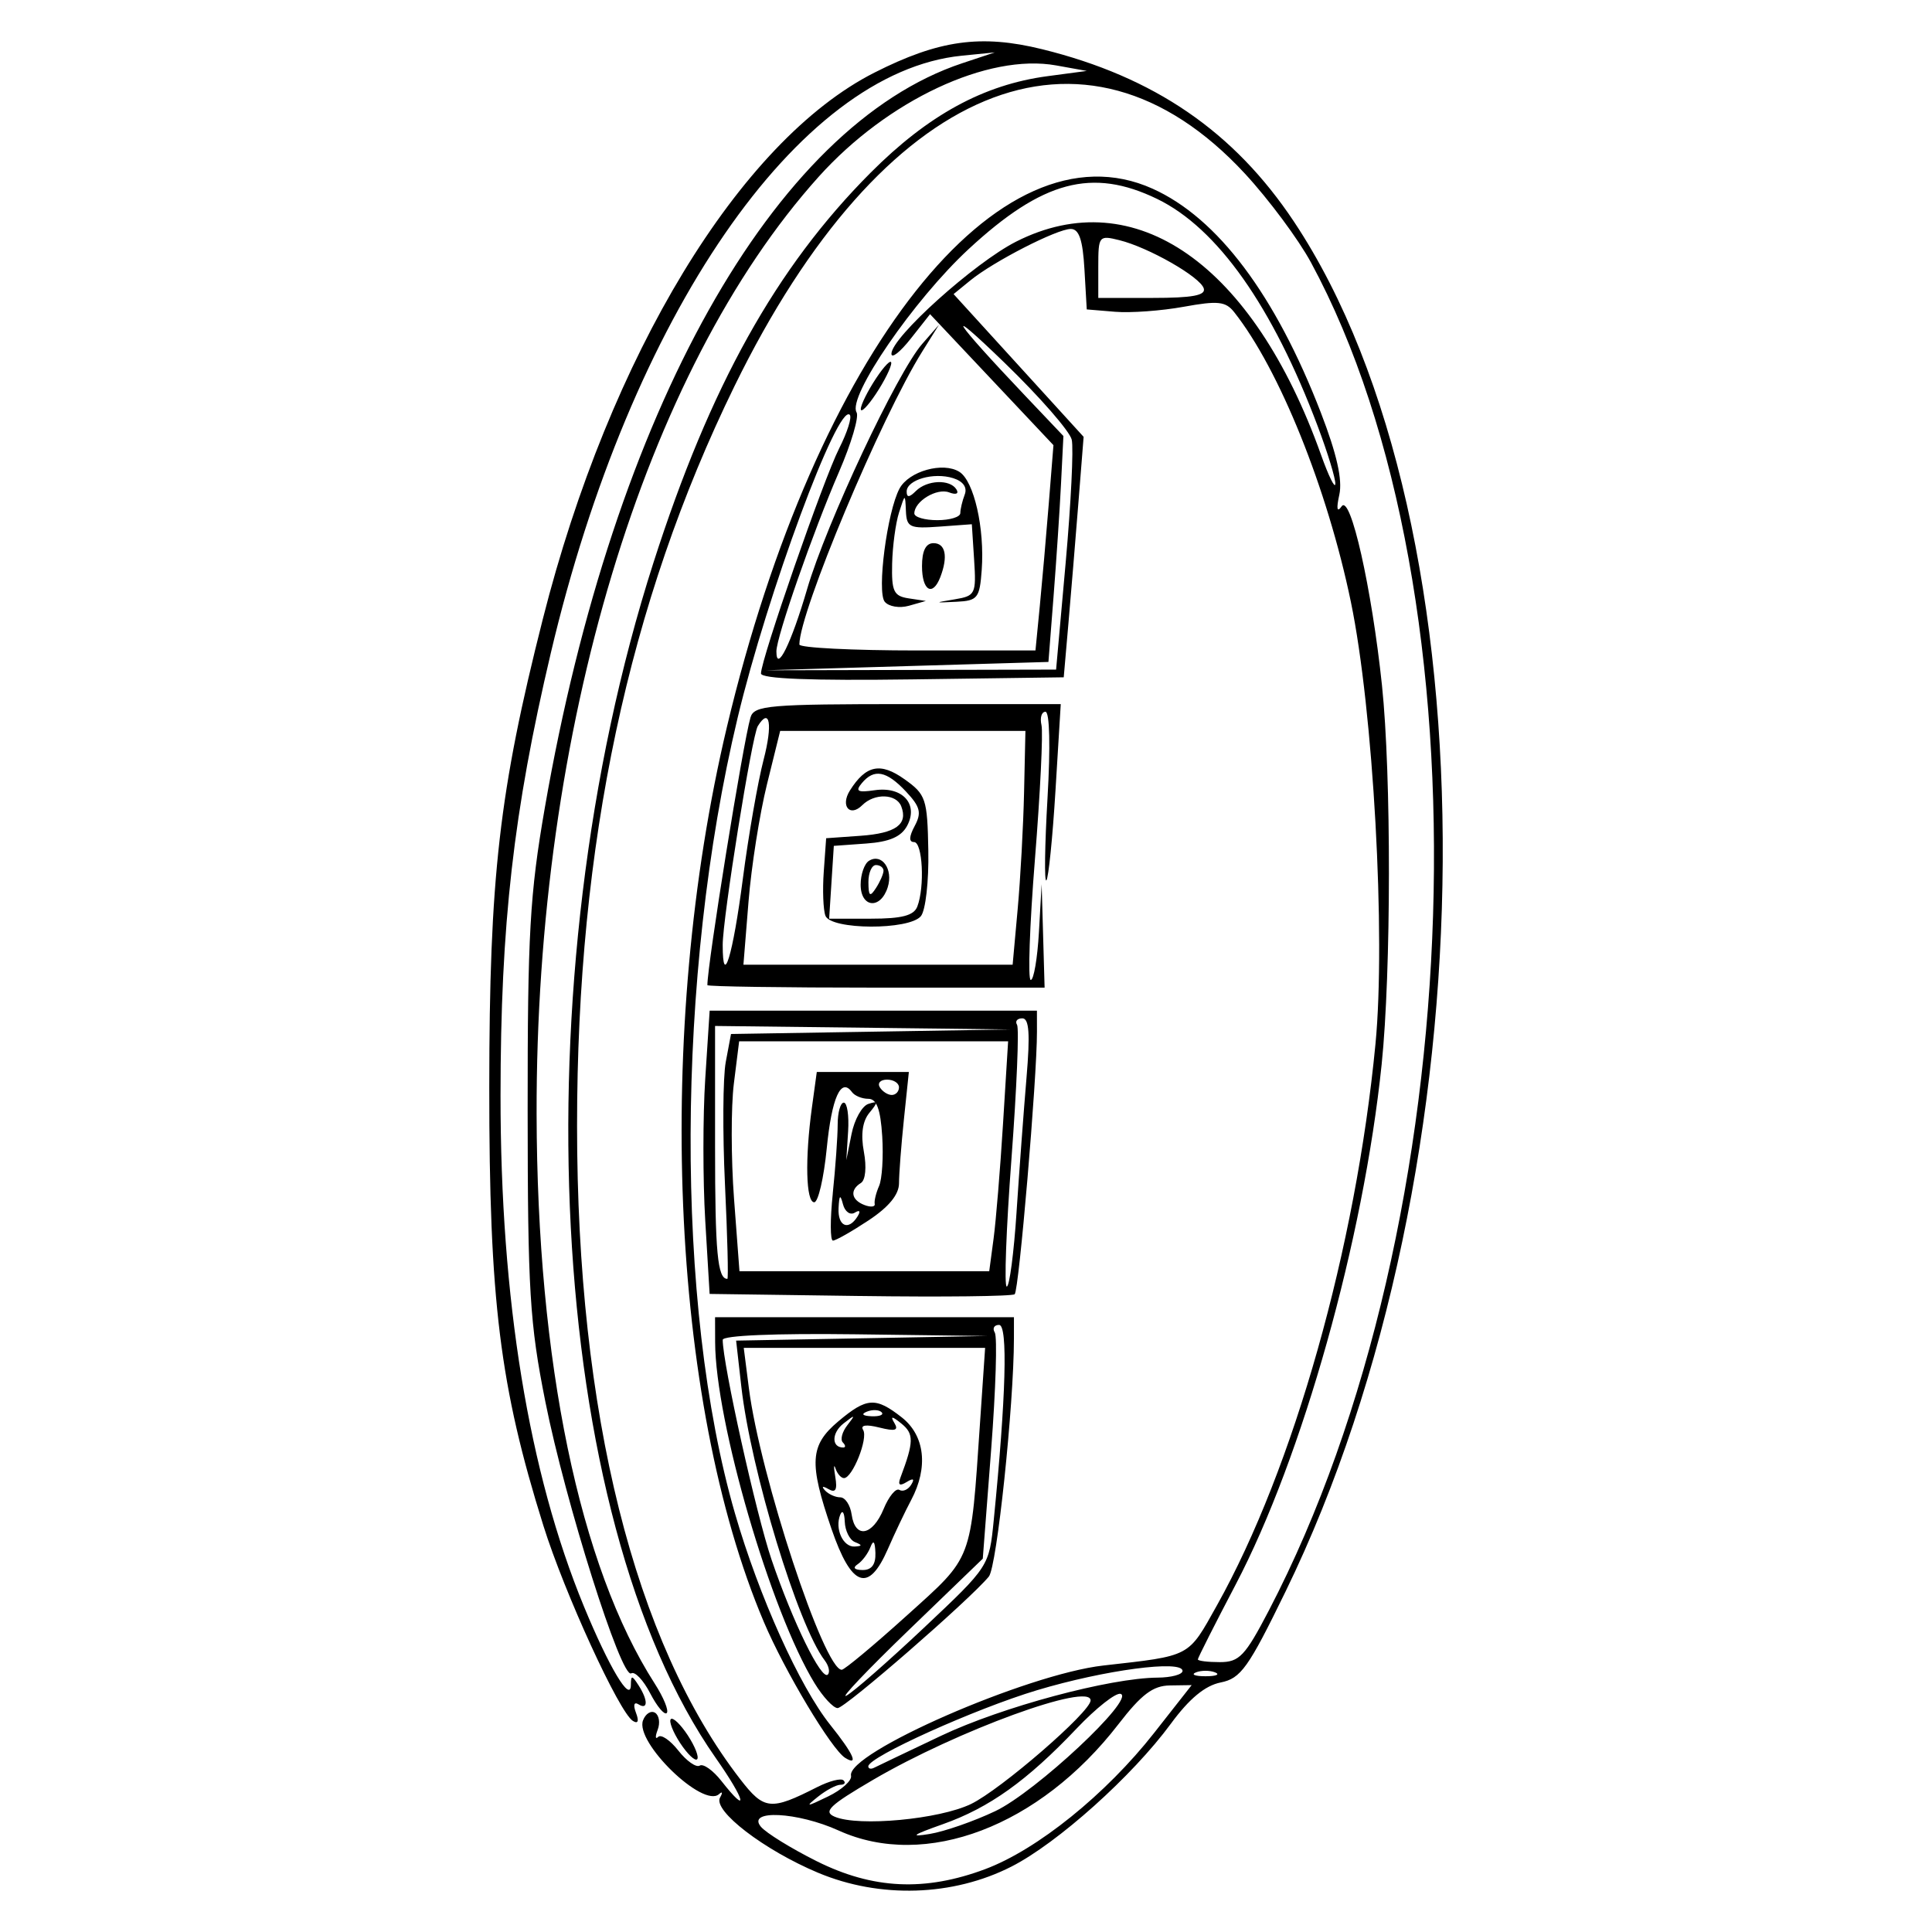 <?xml version="1.0" encoding="UTF-8" standalone="no"?>
<!-- Created with Inkscape (http://www.inkscape.org/) -->

<svg
   xmlns:dc="http://purl.org/dc/elements/1.1/"
   xmlns:cc="http://creativecommons.org/ns#"
   xmlns:rdf="http://www.w3.org/1999/02/22-rdf-syntax-ns#"
   xmlns:svg="http://www.w3.org/2000/svg"
   xmlns="http://www.w3.org/2000/svg"
   xmlns:sodipodi="http://sodipodi.sourceforge.net/DTD/sodipodi-0.dtd"
   xmlns:inkscape="http://www.inkscape.org/namespaces/inkscape"
   width="500"
   height="500"
   viewBox="0 0 132.292 132.292"
   version="1.1"
   id="svg8"
   inkscape:version="0.92.4 (5da689c313, 2019-01-14)"
   sodipodi:docname="icon.svg">
  <defs
     id="defs2" />
  <sodipodi:namedview
     id="base"
     pagecolor="#ffffff"
     bordercolor="#666666"
     borderopacity="1.0"
     inkscape:pageopacity="0.0"
     inkscape:pageshadow="2"
     inkscape:zoom="1.3898629"
     inkscape:cx="74.932264"
     inkscape:cy="269.77243"
     inkscape:document-units="mm"
     inkscape:current-layer="layer1"
     showgrid="false"
     units="px"
     inkscape:window-width="1920"
     inkscape:window-height="1017"
     inkscape:window-x="-8"
     inkscape:window-y="-8"
     inkscape:window-maximized="1" />
  <g
     inkscape:label="Ebene 1"
     inkscape:groupmode="layer"
     id="layer1"
     transform="translate(0,-164.708)">
    <path
       style="fill:#000000;stroke-width:0.525"
       d="m 56.018,292.944 c -3.701,-1.553 -7.225,-4.257 -6.713,-5.151 0.193,-0.338 0.162,-0.443 -0.069,-0.234 -1.095,0.99 -5.779,-3.557 -5.205,-5.053 0.175,-0.457 0.546,-0.69 0.824,-0.518 0.278,0.172 0.359,0.695 0.18,1.162 -0.179,0.467 -0.164,0.687 0.034,0.49 0.198,-0.198 0.82,0.225 1.382,0.939 0.562,0.715 1.22,1.177 1.463,1.027 0.242,-0.15 0.907,0.32 1.477,1.045 1.923,2.445 1.655,1.339 -0.379,-1.564 -11.573,-16.521 -13.48,-53.125 -4.265,-81.859 3.874,-12.08 8.396,-20.202 14.859,-26.686 3.945,-3.959 7.743,-6.033 12.112,-6.617 l 2.699,-0.36 -2.099,-0.378 c -4.666,-0.839 -11.55,2.387 -16.252,7.616 -11.959,13.302 -19.378,37.948 -19.322,64.195 0.036,16.981 2.936,30.964 8.087,38.991 0.611,0.952 0.981,1.859 0.824,2.017 -0.158,0.158 -0.668,-0.452 -1.135,-1.354 -0.467,-0.902 -1.05,-1.516 -1.297,-1.363 -0.673,0.416 -4.511,-11.728 -5.882,-18.611 -1.07,-5.37 -1.203,-7.569 -1.21,-19.942 -0.006,-12.093 0.148,-14.797 1.178,-20.729 4.715,-27.147 15.667,-46.678 28.582,-50.97 l 2.228,-0.741 -2.263,0.226 c -11.213,1.121 -22.688,17.799 -28.139,40.899 -2.557,10.836 -3.438,18.588 -3.443,30.299 -0.006,13.97 1.928,25.813 5.715,34.998 1.716,4.162 3.197,6.636 3.21,5.363 0.007,-0.671 0.075,-0.669 0.517,0.014 0.662,1.024 0.665,1.723 0.006,1.316 -0.308,-0.19 -0.378,0.045 -0.173,0.58 0.218,0.568 0.14,0.774 -0.211,0.556 -0.936,-0.578 -4.684,-8.755 -6.13,-13.372 -2.984,-9.527 -3.711,-15.419 -3.705,-30.014 0.006,-14.397 0.678,-20.271 3.669,-32.073 4.577,-18.057 13.485,-32.735 22.699,-37.405 4.413,-2.236 7.295,-2.639 11.488,-1.606 7.673,1.891 13.144,5.639 17.252,11.818 13.805,20.765 13.532,64.836 -0.581,93.786 -2.556,5.244 -3.064,5.956 -4.449,6.233 -1.066,0.213 -2.148,1.11 -3.406,2.823 -2.627,3.578 -7.755,8.174 -10.92,9.785 -4,2.037 -9.005,2.196 -13.236,0.421 z m 11.447,-0.251 c 3.562,-1.333 8.261,-5.121 11.557,-9.318 l 2.576,-3.28 -1.492,0.022 c -1.158,0.017 -1.945,0.61 -3.522,2.654 -5.401,7.001 -13.219,9.975 -19.151,7.284 -2.822,-1.281 -6.321,-1.455 -5.334,-0.266 0.352,0.425 2.072,1.487 3.822,2.362 3.848,1.923 7.408,2.09 11.544,0.543 z m 0.684,-3.968 c 2.778,-1.321 9.595,-7.696 8.588,-8.031 -0.32,-0.107 -1.681,0.966 -3.026,2.383 -3.388,3.572 -5.969,5.415 -9.162,6.545 -2.08,0.736 -2.292,0.894 -0.892,0.665 1.01,-0.165 3.031,-0.868 4.492,-1.562 z m -1.665,-0.487 c 2.036,-0.981 8.194,-6.313 8.194,-7.094 0,-1.267 -9.139,2.068 -14.894,5.436 -2.998,1.755 -3.443,2.183 -2.624,2.528 1.641,0.691 7.153,0.177 9.323,-0.87 z m -10.518,-1.163 c 0.821,-0.418 1.627,-0.624 1.793,-0.458 0.166,0.166 0.071,0.301 -0.211,0.301 -0.282,0 -0.97,0.366 -1.531,0.813 -0.903,0.72 -0.825,0.719 0.683,-0.011 0.936,-0.453 1.644,-1.091 1.574,-1.418 -0.333,-1.552 12.034,-6.957 17.274,-7.549 6.05,-0.684 5.78,-0.541 7.787,-4.13 5.248,-9.385 9.504,-24.462 10.85,-38.436 0.711,-7.384 -0.151,-22.866 -1.686,-30.27 -1.609,-7.761 -4.898,-15.926 -7.993,-19.839 -0.581,-0.734 -1.11,-0.79 -3.453,-0.364 -1.522,0.277 -3.639,0.431 -4.703,0.342 l -1.935,-0.161 -0.159,-2.755 c -0.116,-2.012 -0.368,-2.755 -0.936,-2.755 -0.942,0 -5.288,2.227 -6.876,3.524 l -1.148,0.937 4.452,4.887 4.452,4.887 -0.361,4.559 c -0.199,2.507 -0.505,6.212 -0.681,8.233 l -0.32,3.674 -10.365,0.142 c -6.931,0.095 -10.365,-0.039 -10.365,-0.405 0,-0.962 4.286,-13.307 5.348,-15.401 0.563,-1.11 0.891,-2.15 0.731,-2.311 -0.812,-0.812 -5.646,12.248 -7.679,20.75 -4.223,17.658 -4.299,40.243 -0.183,54.47 1.645,5.685 4.433,11.873 6.529,14.49 1.58,1.973 1.976,2.848 1.021,2.257 -0.934,-0.577 -4.133,-5.922 -5.572,-9.311 -6.421,-15.118 -7.469,-40.493 -2.531,-61.27 6.114,-25.727 18.651,-41.586 29.146,-36.87 4.458,2.003 8.418,7.276 11.535,15.358 1.083,2.809 1.48,4.574 1.257,5.592 -0.215,0.979 -0.16,1.253 0.159,0.802 0.607,-0.858 2.059,5.589 2.761,12.258 0.643,6.118 0.632,19.633 -0.022,25.95 -1.244,12.016 -5.422,26.904 -10,35.63 -1.422,2.711 -2.586,5.014 -2.586,5.117 0,0.103 0.679,0.187 1.509,0.187 1.331,0 1.727,-0.418 3.356,-3.542 13.836,-26.546 15.179,-69.592 2.88,-92.301 -0.858,-1.584 -2.892,-4.32 -4.521,-6.08 -11.032,-11.924 -24.811,-6.189 -34.95,14.545 -7.271,14.87 -10.782,31.368 -10.782,50.659 0,19.646 3.928,35.37 11.175,44.739 1.637,2.116 2.078,2.16 5.274,0.534 z m -0.189,-7.111 C 52.774,275.053 48.986,262.058 48.968,256.61 l -0.005,-1.706 h 10.233 10.233 l -0.001,1.443 c -0.004,4.591 -1.169,15.651 -1.718,16.315 -1.323,1.599 -9.838,9.006 -10.354,9.006 -0.295,0 -1.006,-0.768 -1.58,-1.706 z m 7.499,-3.805 c 4.454,-4.198 4.455,-4.199 4.768,-7.347 0.842,-8.461 0.978,-13.382 0.368,-13.382 -0.34,0 -0.472,0.236 -0.294,0.525 0.178,0.289 0.066,3.89 -0.249,8.003 l -0.574,7.478 -5.099,4.919 c -2.804,2.706 -4.711,4.713 -4.237,4.461 0.474,-0.252 2.866,-2.348 5.317,-4.657 z m -6.805,2.243 C 54.646,276.027 51.411,265.399 50.76,259.642 l -0.355,-3.137 8.594,-0.158 8.594,-0.158 -9.053,-0.117 c -5.445,-0.07 -9.053,0.081 -9.053,0.381 0,1.628 2.299,11.975 3.341,15.041 1.452,4.269 3.427,8.306 3.855,7.878 0.165,-0.165 0.069,-0.601 -0.213,-0.969 z m 5.603,-3.055 c 4.581,-4.137 4.378,-3.603 5.033,-13.227 l 0.348,-5.117 h -8.264 -8.264 l 0.351,2.755 c 0.763,5.985 5.148,19.286 6.358,19.286 0.188,0 2.185,-1.664 4.438,-3.698 z m -5.139,-5.949 c -1.557,-4.537 -1.482,-5.724 0.465,-7.363 1.952,-1.643 2.558,-1.68 4.35,-0.271 1.581,1.243 1.828,3.422 0.643,5.654 -0.407,0.766 -1.127,2.279 -1.599,3.361 -1.322,3.029 -2.488,2.612 -3.859,-1.381 z m 3.008,1.643 c -0.028,-0.789 -0.141,-0.92 -0.341,-0.394 -0.165,0.433 -0.559,0.961 -0.877,1.173 -0.356,0.238 -0.225,0.389 0.341,0.394 0.617,0.005 0.905,-0.379 0.877,-1.173 z m -1.402,-0.741 c -0.361,-0.146 -0.675,-0.776 -0.697,-1.402 -0.023,-0.625 -0.163,-0.834 -0.312,-0.464 -0.383,0.954 0.196,2.221 0.993,2.172 0.527,-0.032 0.53,-0.099 0.016,-0.306 z m 1.965,-2.27 c 0.357,-0.862 0.842,-1.449 1.077,-1.303 0.235,0.145 0.599,-0.012 0.807,-0.35 0.255,-0.412 0.151,-0.473 -0.315,-0.185 -0.479,0.296 -0.608,0.199 -0.415,-0.313 0.918,-2.438 0.929,-2.99 0.072,-3.686 -0.649,-0.527 -0.786,-0.541 -0.493,-0.053 0.311,0.517 0.067,0.592 -1.027,0.317 -0.911,-0.229 -1.315,-0.167 -1.108,0.168 0.353,0.571 -0.729,3.288 -1.312,3.295 -0.195,0.002 -0.456,-0.291 -0.579,-0.652 -0.123,-0.361 -0.131,-0.105 -0.017,0.569 0.15,0.886 0.02,1.117 -0.47,0.834 -0.395,-0.228 -0.495,-0.192 -0.24,0.087 0.241,0.263 0.713,0.478 1.05,0.478 0.337,0 0.688,0.531 0.78,1.181 0.238,1.673 1.425,1.463 2.191,-0.387 z m -2.792,-4.55 c -0.19,-0.19 -0.052,-0.721 0.306,-1.181 0.575,-0.738 0.545,-0.752 -0.261,-0.12 -0.821,0.644 -0.832,1.646 -0.019,1.646 0.175,0 0.164,-0.155 -0.026,-0.345 z m 2.652,-2.071 c -0.174,-0.174 -0.627,-0.193 -1.006,-0.041 -0.419,0.168 -0.294,0.292 0.317,0.317 0.553,0.023 0.863,-0.101 0.689,-0.276 z m -1.487,-7.959 -10.288,-0.142 -0.301,-5.039 c -0.165,-2.771 -0.165,-7.135 0.001,-9.698 l 0.302,-4.659 h 11.205 11.205 l 0.002,1.443 c 0.005,3.149 -1.233,17.728 -1.526,17.974 -0.172,0.144 -4.942,0.198 -10.601,0.12 z m 10.729,-5.762 c 0.185,-2.814 0.491,-6.947 0.681,-9.184 0.255,-3.015 0.181,-4.067 -0.288,-4.067 -0.348,0 -0.51,0.199 -0.36,0.442 0.15,0.243 -0.022,4.376 -0.383,9.184 -0.361,4.808 -0.506,8.742 -0.321,8.742 0.185,0 0.487,-2.303 0.672,-5.117 z m -19.966,-1.877 c -0.168,-3.558 -0.144,-7.331 0.054,-8.385 l 0.359,-1.916 9.556,-0.156 9.556,-0.156 -10.102,-0.119 -10.102,-0.119 v 8.309 c 0,7.203 0.169,9.009 0.842,9.009 0.079,0 0.005,-2.911 -0.163,-6.469 z m 18.392,3.714 c 0.164,-1.227 0.455,-4.769 0.647,-7.872 l 0.349,-5.642 h -9.209 -9.209 l -0.362,2.896 c -0.199,1.593 -0.194,5.135 0.011,7.872 l 0.373,4.976 h 8.551 8.551 z m -11.012,-3.095 c 0.185,-1.774 0.337,-3.9 0.337,-4.723 0,-0.824 0.189,-1.497 0.419,-1.497 0.231,0 0.364,0.886 0.296,1.968 l -0.124,1.968 0.36,-1.795 c 0.198,-0.987 0.715,-1.911 1.148,-2.053 0.673,-0.221 0.683,-0.133 0.072,0.609 -0.472,0.572 -0.6,1.48 -0.377,2.668 0.196,1.047 0.111,1.942 -0.203,2.136 -0.775,0.479 -0.667,1.161 0.24,1.509 0.429,0.165 0.746,0.131 0.704,-0.075 -0.042,-0.206 0.093,-0.759 0.3,-1.229 0.207,-0.47 0.304,-2.005 0.215,-3.411 -0.118,-1.851 -0.38,-2.557 -0.95,-2.557 -0.433,0 -0.938,-0.207 -1.122,-0.461 -0.752,-1.034 -1.384,0.378 -1.727,3.86 -0.2,2.027 -0.585,3.685 -0.856,3.685 -0.569,0 -0.642,-2.965 -0.159,-6.487 l 0.334,-2.435 h 3.152 3.152 l -0.337,3.226 c -0.185,1.774 -0.337,3.75 -0.337,4.391 0,0.777 -0.696,1.626 -2.088,2.547 -1.148,0.76 -2.245,1.382 -2.436,1.382 -0.192,0 -0.197,-1.452 -0.011,-3.226 z m 1.699,1.57 c 0.223,-0.36 0.145,-0.464 -0.192,-0.256 -0.311,0.192 -0.675,-0.066 -0.807,-0.575 -0.184,-0.704 -0.256,-0.643 -0.302,0.256 -0.065,1.255 0.678,1.584 1.301,0.575 z m 2.836,-8.84 c 0,-0.289 -0.368,-0.525 -0.818,-0.525 -0.45,0 -0.672,0.236 -0.494,0.525 0.178,0.289 0.547,0.525 0.818,0.525 0.272,0 0.494,-0.236 0.494,-0.525 z m -13.12,-6.993 c 0,-1.429 2.439,-16.576 2.951,-18.328 0.244,-0.835 1.22,-0.918 10.757,-0.918 h 10.489 l -0.36,5.904 c -0.198,3.247 -0.48,6.022 -0.625,6.166 -0.146,0.144 -0.11,-2.394 0.079,-5.642 0.205,-3.511 0.148,-5.904 -0.141,-5.904 -0.267,0 -0.389,0.413 -0.272,0.918 0.117,0.505 -0.085,4.638 -0.449,9.184 -0.364,4.546 -0.493,8.265 -0.287,8.265 0.206,0 0.458,-1.476 0.561,-3.28 l 0.186,-3.28 0.101,3.542 0.101,3.542 H 59.984 c -6.35,0 -11.545,-0.077 -11.545,-0.171 z m 2.43,-7.297 c 0.386,-2.964 1.025,-6.629 1.42,-8.144 0.632,-2.421 0.423,-3.626 -0.398,-2.297 -0.4,0.647 -2.403,13.133 -2.403,14.98 -2.03e-4,3.027 0.693,0.747 1.381,-4.538 z m 18.817,2.089 c 0.19,-2.093 0.387,-5.694 0.438,-8.003 l 0.093,-4.198 h -8.397 -8.397 l -0.908,3.674 c -0.499,2.02 -1.066,5.622 -1.258,8.003 l -0.35,4.33 h 9.217 9.217 z m -13.163,0.454 c -0.153,-0.4 -0.205,-1.758 -0.115,-3.018 l 0.164,-2.29 2.353,-0.167 c 2.418,-0.172 3.263,-0.782 2.79,-2.015 -0.334,-0.87 -1.834,-0.917 -2.668,-0.083 -0.849,0.849 -1.517,0.057 -0.847,-1.005 1.097,-1.739 2.087,-1.944 3.734,-0.772 1.473,1.049 1.568,1.333 1.634,4.897 0.039,2.097 -0.188,4.095 -0.51,4.482 -0.805,0.969 -6.162,0.946 -6.536,-0.029 z m 6.291,-0.628 c 0.519,-1.352 0.363,-4.418 -0.225,-4.418 -0.36,0 -0.345,-0.37 0.045,-1.099 0.487,-0.909 0.383,-1.317 -0.598,-2.362 -1.338,-1.424 -2.183,-1.583 -3.025,-0.568 -0.46,0.554 -0.281,0.651 0.884,0.48 1.899,-0.279 3.018,0.948 2.222,2.435 -0.401,0.75 -1.205,1.1 -2.792,1.214 l -2.228,0.161 -0.16,2.493 -0.16,2.493 h 2.859 c 2.123,0 2.941,-0.214 3.178,-0.83 z m -3.88,-1.5 c 0,-0.705 0.257,-1.44 0.571,-1.634 0.879,-0.543 1.674,0.58 1.283,1.812 -0.489,1.54 -1.854,1.408 -1.854,-0.179 z m 1.566,-0.949 c 0.004,-0.216 -0.228,-0.394 -0.517,-0.394 -0.289,0 -0.521,0.531 -0.517,1.181 0.006,0.955 0.105,1.03 0.517,0.394 0.28,-0.433 0.512,-0.964 0.517,-1.181 z m 3.944,59.227 c 4.166,-1.976 11.551,-3.959 14.825,-3.981 0.938,-0.006 1.706,-0.213 1.706,-0.459 0,-0.775 -5.331,-0.068 -9.963,1.321 -4.233,1.27 -11.554,4.572 -11.554,5.212 0,0.165 0.177,0.209 0.394,0.099 0.216,-0.11 2.283,-1.097 4.592,-2.192 z m 18.761,-4.34 c -0.361,-0.146 -0.951,-0.146 -1.312,0 -0.361,0.146 -0.066,0.265 0.656,0.265 0.722,0 1.017,-0.119 0.656,-0.265 z M 72.973,203.212 c 0.361,-4.041 0.547,-7.819 0.413,-8.397 -0.134,-0.577 -2.196,-2.939 -4.582,-5.248 -4.321,-4.181 -3.596,-3.018 1.391,2.236 l 2.621,2.761 -0.164,3.274 c -0.09,1.801 -0.321,5.282 -0.513,7.735 l -0.348,4.461 -9.709,0.286 -9.709,0.286 9.971,-0.024 9.971,-0.024 z m -17.708,1.837 c 1.315,-4.495 6.169,-14.837 7.883,-16.793 l 1.149,-1.312 -1.149,1.837 c -2.822,4.513 -8.412,17.842 -8.412,20.059 0,0.224 3.637,0.408 8.083,0.408 h 8.083 l 0.295,-3.018 c 0.162,-1.66 0.439,-4.823 0.616,-7.029 l 0.321,-4.011 -4.225,-4.485 -4.225,-4.485 -1.319,1.674 c -0.726,0.921 -1.322,1.389 -1.325,1.04 -0.01,-1.113 5.689,-6.24 8.54,-7.682 8.138,-4.118 16.22,1.539 20.881,14.613 0.514,1.443 0.953,2.334 0.974,1.98 0.021,-0.354 -0.52,-2.128 -1.203,-3.943 -3.096,-8.226 -6.876,-13.577 -11,-15.574 -4.451,-2.155 -7.843,-1.251 -12.908,3.438 -3.75,3.472 -8.319,10.129 -7.672,11.177 0.183,0.295 -0.361,2.136 -1.208,4.091 -1.771,4.086 -4.281,11.283 -4.281,12.275 0,1.518 1.013,-0.534 2.103,-4.26 z m 5.317,0.864 c -0.552,-0.677 0.164,-6.168 1.01,-7.748 0.64,-1.197 2.985,-1.852 4.102,-1.147 1,0.631 1.736,3.865 1.528,6.72 -0.14,1.929 -0.281,2.105 -1.727,2.175 -1.55,0.075 -1.552,0.072 -0.104,-0.169 1.394,-0.232 1.462,-0.371 1.312,-2.692 l -0.158,-2.447 -2.23,0.163 c -2.02,0.148 -2.235,0.048 -2.283,-1.057 -0.052,-1.214 -0.055,-1.213 -0.472,0.091 -0.231,0.722 -0.444,2.299 -0.472,3.506 -0.045,1.892 0.11,2.218 1.128,2.372 l 1.181,0.178 -1.161,0.329 c -0.639,0.181 -1.382,0.058 -1.652,-0.273 z m 5.175,-6.069 c 0,-0.265 0.135,-0.834 0.3,-1.265 0.19,-0.494 -0.1,-0.91 -0.787,-1.128 -1.334,-0.424 -3.187,0.109 -3.187,0.915 0,0.423 0.182,0.413 0.63,-0.035 0.762,-0.762 2.336,-0.825 2.778,-0.111 0.184,0.298 -0.028,0.385 -0.501,0.204 -0.839,-0.322 -2.382,0.611 -2.382,1.441 0,0.253 0.708,0.461 1.574,0.461 0.866,0 1.574,-0.217 1.574,-0.482 z m -2.624,3.631 c 0,-1.05 0.262,-1.574 0.787,-1.574 0.824,0 1.008,0.912 0.469,2.319 -0.526,1.371 -1.256,0.938 -1.256,-0.744 z m -4.191,-10.758 c 0,-0.289 0.469,-1.233 1.043,-2.099 0.573,-0.866 1.043,-1.338 1.043,-1.05 0,0.289 -0.469,1.233 -1.043,2.099 -0.573,0.866 -1.043,1.338 -1.043,1.05 z m 23.483,-8.265 c -0.258,-0.793 -3.779,-2.803 -5.778,-3.298 -1.398,-0.347 -1.443,-0.291 -1.443,1.798 v 2.156 h 3.717 c 2.738,0 3.661,-0.173 3.504,-0.656 z M 46.572,284.06 c -0.495,-0.756 -0.782,-1.492 -0.638,-1.636 0.144,-0.144 0.667,0.356 1.163,1.111 0.495,0.756 0.782,1.492 0.638,1.636 -0.144,0.144 -0.667,-0.356 -1.163,-1.111 z"
       id="path3882"
       inkscape:connector-curvature="0" />
  </g>
</svg>
